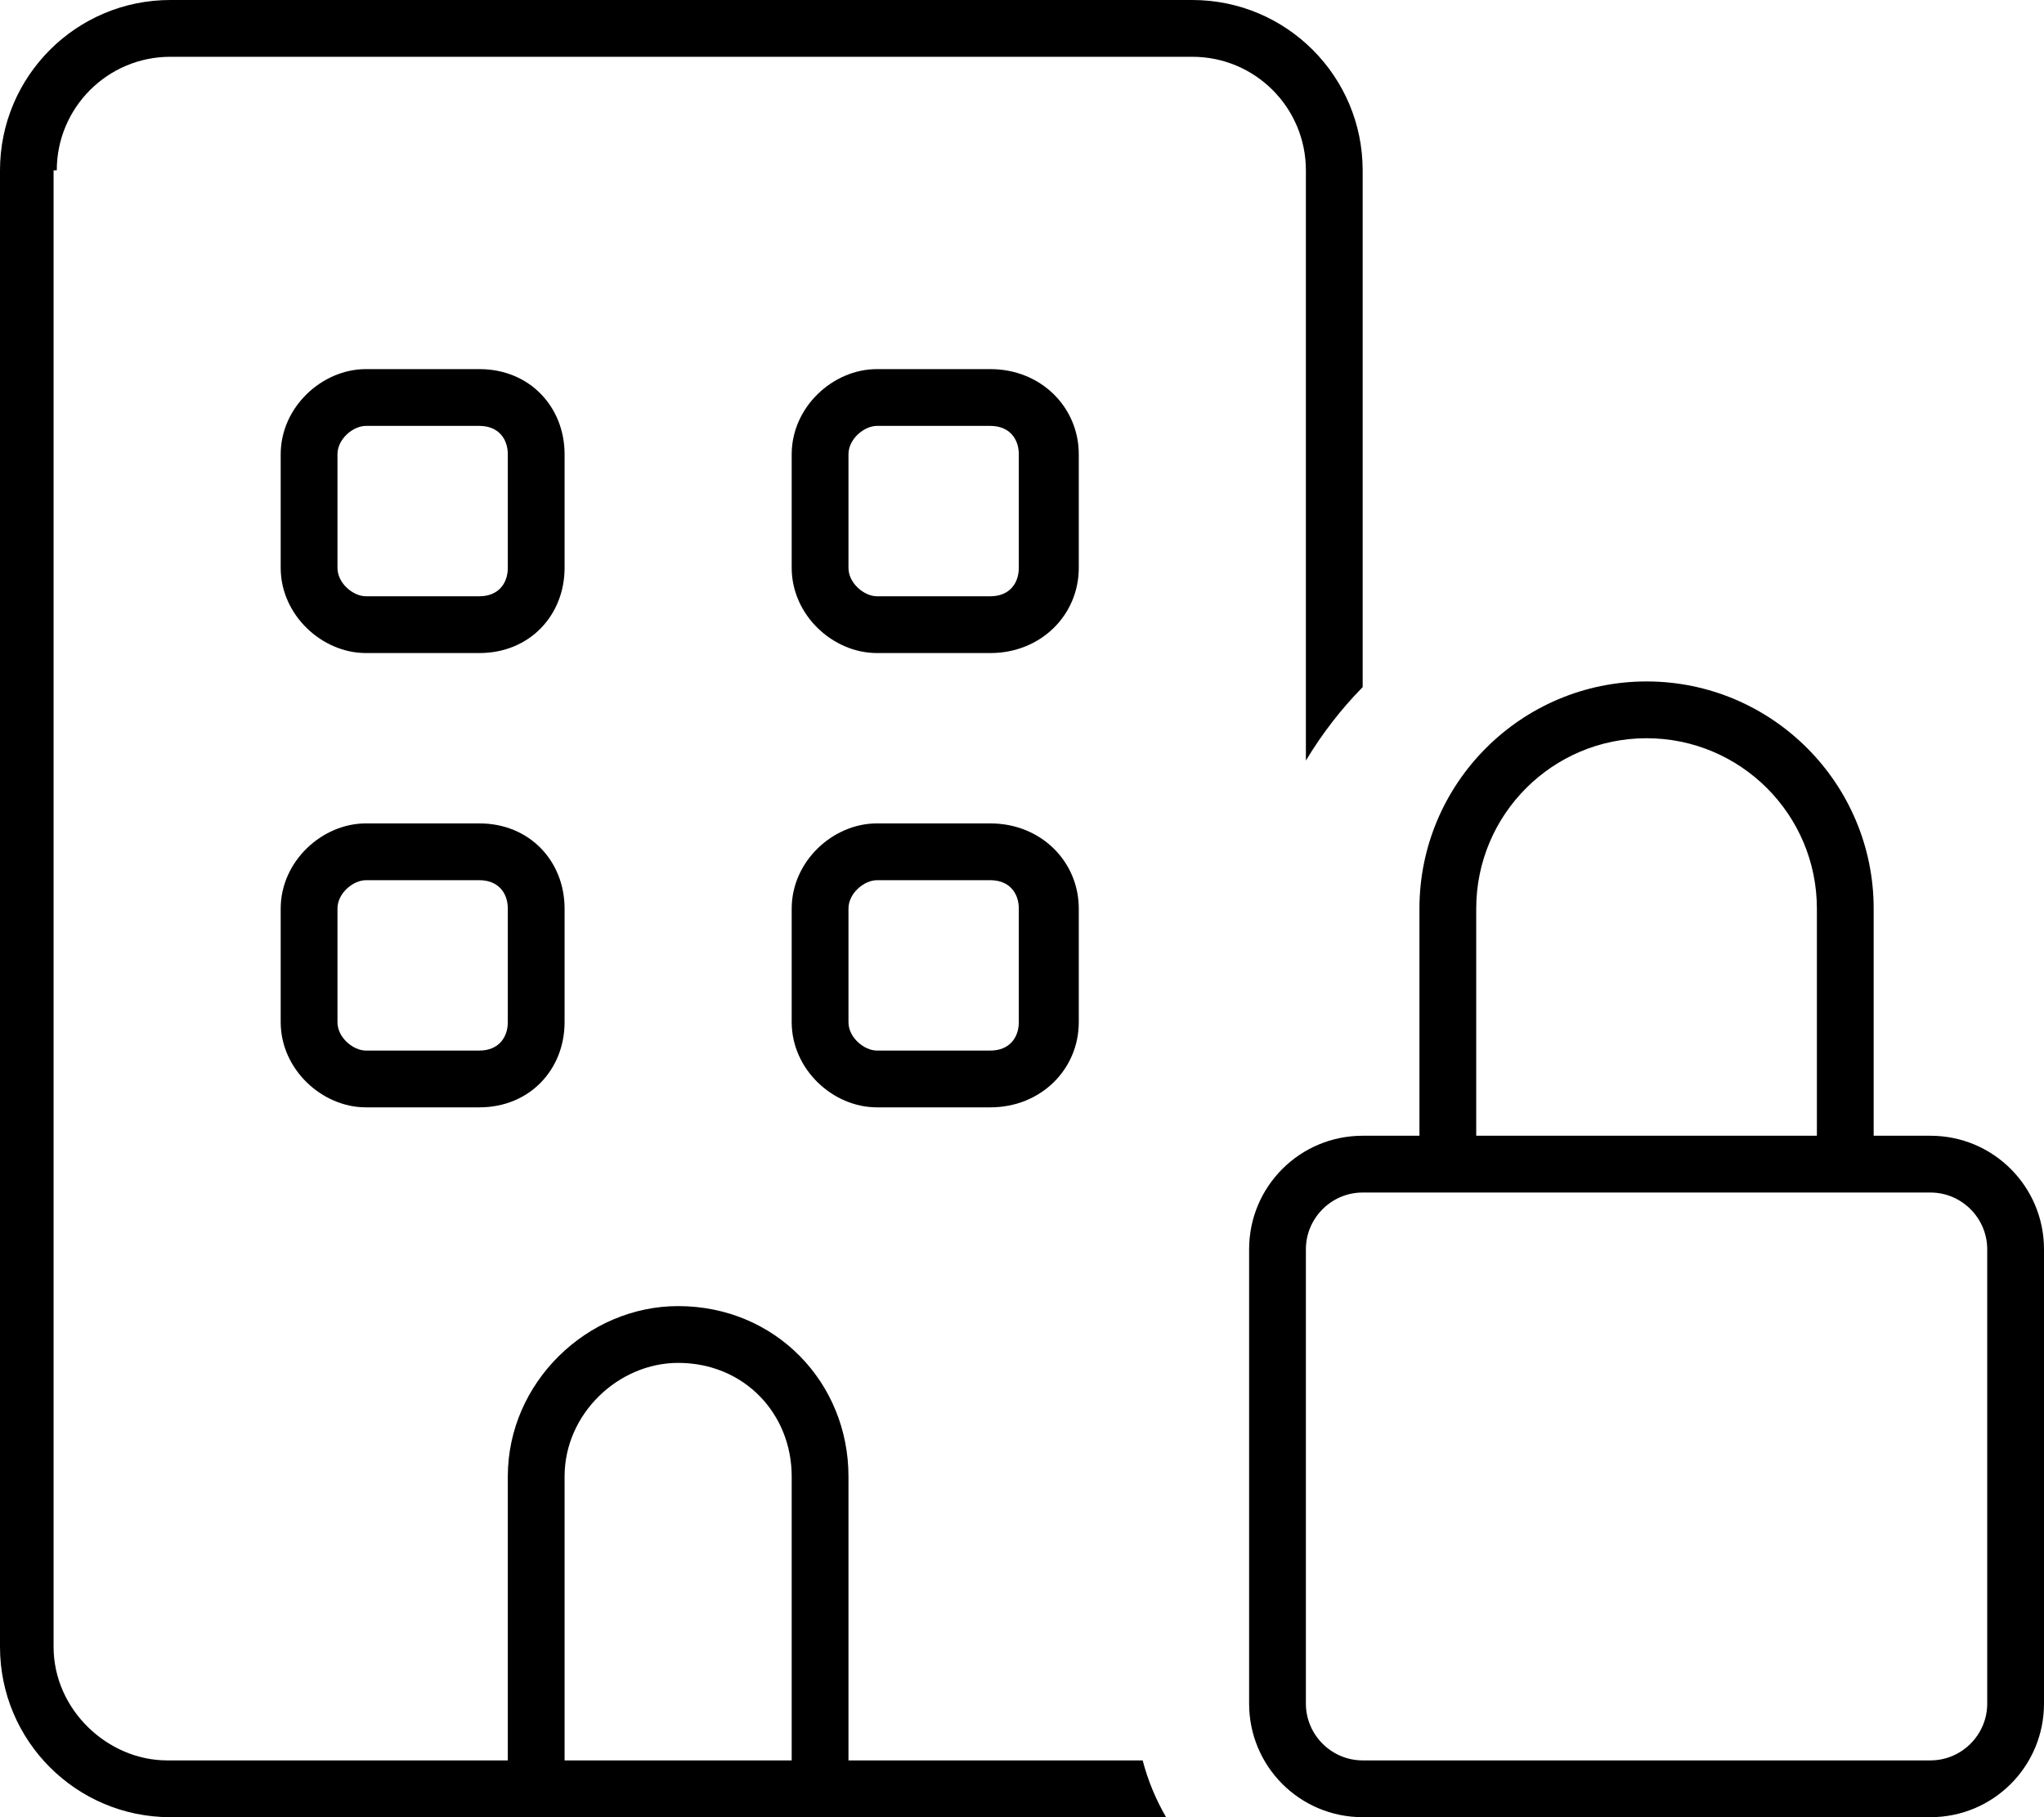 <svg xmlns="http://www.w3.org/2000/svg" viewBox="0 0 576 512"><!--! Font Awesome Pro 6.2.1 by @fontawesome - https://fontawesome.com License - https://fontawesome.com/license (Commercial License) Copyright 2022 Fonticons, Inc. --><path d="M15.1 48V464C15.1 481.7 30.33 496 47.1 496H143.1V416C143.1 389.5 165.5 368 191.1 368C218.5 368 239.1 389.5 239.1 416V496H322C323.5 501.7 325.7 507 328.6 512H48C21.49 512 0 490.5 0 464V48C0 21.49 21.49 0 48 0H336C362.5 0 384 21.49 384 48V193.6C377.9 199.8 372.5 206.8 368 214.3V48C368 30.33 353.7 16 336 16H48C30.33 16 16 30.33 16 48H15.1zM223.1 496V416C223.1 398.3 209.7 384 191.1 384C174.3 384 159.1 398.3 159.1 416V496H223.1zM135.1 232C149.3 232 159.1 242.7 159.1 256V288C159.1 301.3 149.3 312 135.1 312H103.1C90.74 312 79.1 301.3 79.1 288V256C79.1 242.7 90.74 232 103.1 232H135.1zM95.1 288C95.1 292.4 99.58 296 103.1 296H135.1C140.4 296 143.1 292.4 143.1 288V256C143.1 251.6 140.4 248 135.1 248H103.1C99.58 248 95.1 251.6 95.1 256V288zM223.1 256C223.1 242.7 234.7 232 247.1 232H279.1C293.3 232 304 242.7 304 256V288C304 301.3 293.3 312 279.1 312H247.1C234.7 312 223.1 301.3 223.1 288V256zM247.1 248C243.6 248 239.1 251.6 239.1 256V288C239.1 292.4 243.6 296 247.1 296H279.1C284.4 296 287.1 292.4 287.1 288V256C287.1 251.6 284.4 248 279.1 248H247.1zM135.1 104C149.3 104 159.1 114.7 159.1 128V160C159.1 173.3 149.3 184 135.1 184H103.1C90.74 184 79.1 173.3 79.1 160V128C79.1 114.7 90.74 104 103.1 104H135.1zM95.1 160C95.1 164.4 99.58 168 103.1 168H135.1C140.4 168 143.1 164.4 143.1 160V128C143.1 123.6 140.4 120 135.1 120H103.1C99.58 120 95.1 123.6 95.1 128V160zM223.1 128C223.1 114.7 234.7 104 247.1 104H279.1C293.3 104 304 114.7 304 128V160C304 173.3 293.3 184 279.1 184H247.1C234.7 184 223.1 173.3 223.1 160V128zM247.1 120C243.6 120 239.1 123.6 239.1 128V160C239.1 164.4 243.6 168 247.1 168H279.1C284.4 168 287.1 164.4 287.1 160V128C287.1 123.6 284.4 120 279.1 120H247.1zM464 192C499.3 192 528 220.7 528 256V320H544C561.7 320 576 334.3 576 352V480C576 497.7 561.7 512 544 512H384C366.3 512 352 497.7 352 480V352C352 334.3 366.3 320 384 320H400V256C400 220.7 428.7 192 464 192zM464 208C437.5 208 416 229.5 416 256V320H512V256C512 229.5 490.5 208 464 208zM368 352V480C368 488.8 375.2 496 384 496H544C552.8 496 560 488.8 560 480V352C560 343.2 552.8 336 544 336H384C375.2 336 368 343.2 368 352z"/></svg>